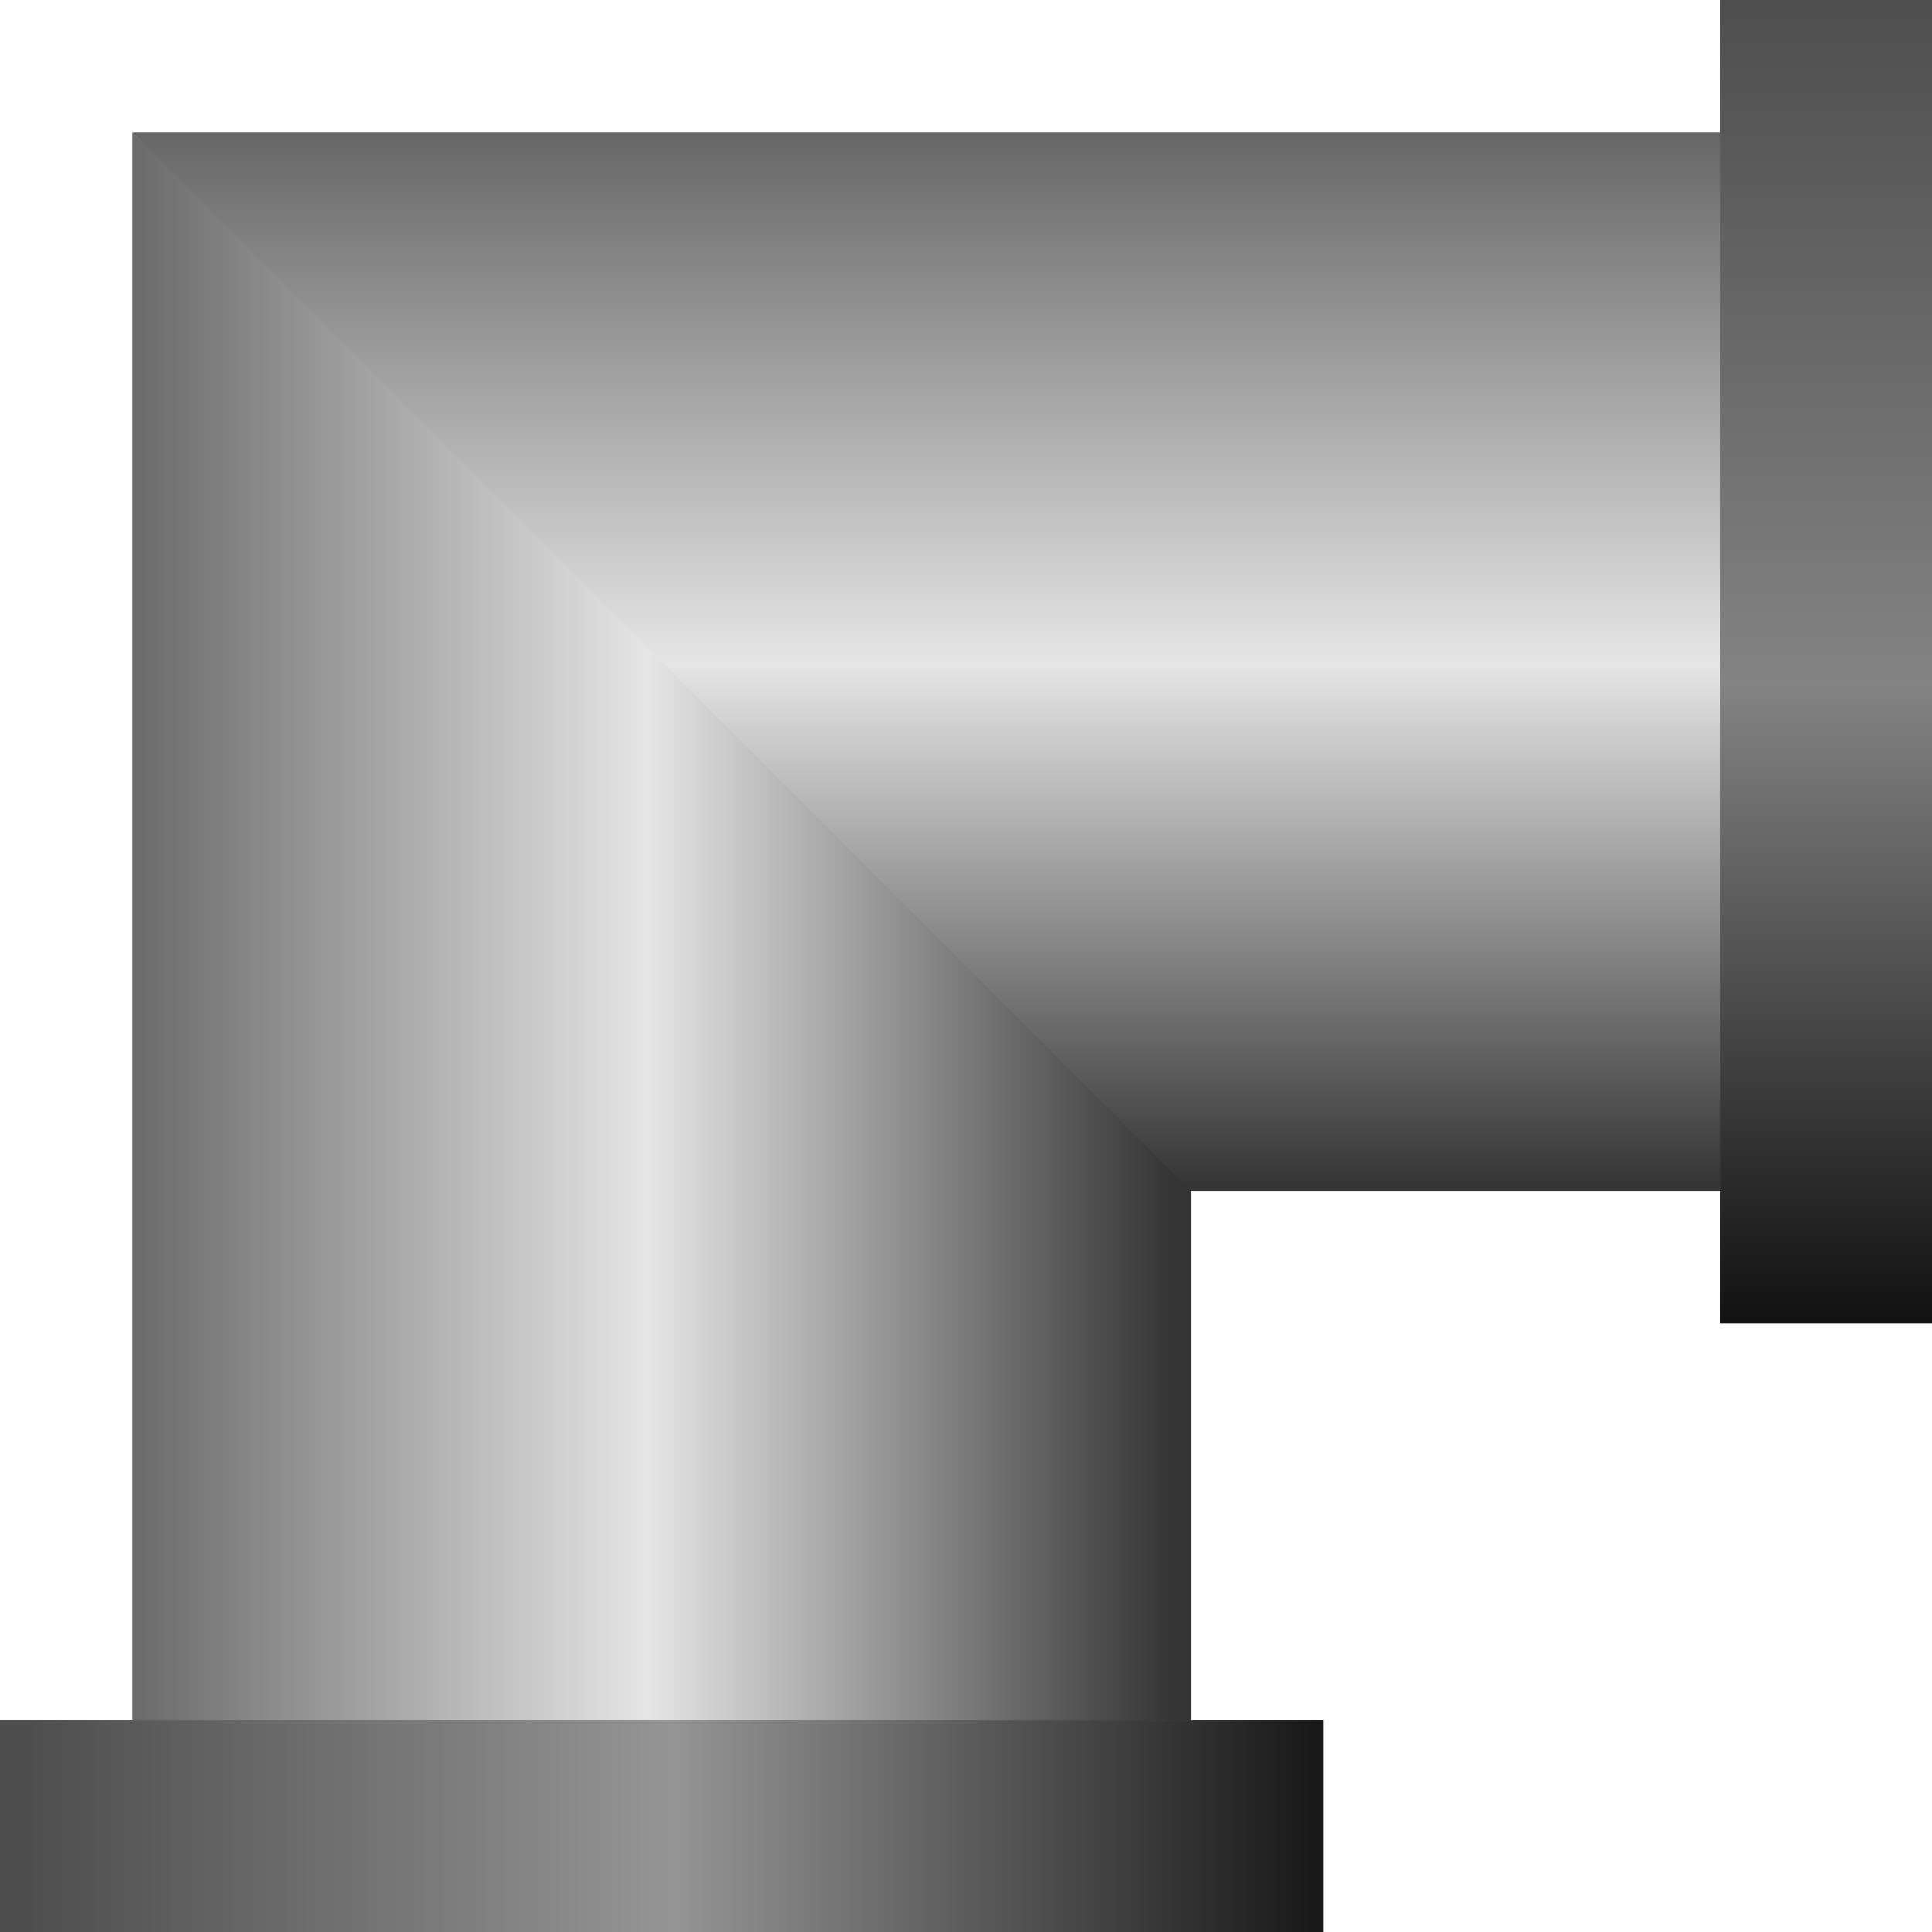 <?xml version="1.0" encoding="utf-8"?>
<!-- Generator: Adobe Illustrator 22.0.0, SVG Export Plug-In . SVG Version: 6.00 Build 0)  -->
<svg version="1.1" id="Layer_1" xmlns="http://www.w3.org/2000/svg" xmlns:xlink="http://www.w3.org/1999/xlink" x="0px" y="0px"
	 viewBox="0 0 73 73" style="enable-background:new 0 0 73 73;" xml:space="preserve">
<style type="text/css">
	.st0{fill:url(#Rectangle_62_1_);}
	.st1{fill:url(#Path_46_1_);}
	.st2{fill:url(#Rectangle_64_1_);}
	.st3{fill:url(#Path_45_1_);}
</style>
<g id="connector" transform="translate(-6083 -205)">
	
		<linearGradient id="Rectangle_62_1_" gradientUnits="userSpaceOnUse" x1="6019.625" y1="350.54" x2="6019.625" y2="349.54" gradientTransform="matrix(7.053489e-06 -8 -50 -8.066357e-05 23609.953 48431.039)">
		<stop  offset="0" style="stop-color:#4E4E4E"/>
		<stop  offset="0.483" style="stop-color:#959595"/>
		<stop  offset="1" style="stop-color:#101010"/>
	</linearGradient>
	<rect id="Rectangle_62" x="6083" y="270" class="st0" width="50" height="8"/>
	
		<linearGradient id="Path_46_1_" gradientUnits="userSpaceOnUse" x1="6011.717" y1="350.175" x2="6011.717" y2="349.175" gradientTransform="matrix(5.290117e-05 -60 -40 -6.453085e-05 20094.68 360943.094)">
		<stop  offset="0" style="stop-color:#686767"/>
		<stop  offset="0.502" style="stop-color:#E5E5E5"/>
		<stop  offset="1" style="stop-color:#343434"/>
	</linearGradient>
	<path id="Path_46" class="st1" d="M6088,270v-60l40,37v23L6088,270z"/>
	
		<linearGradient id="Rectangle_64_1_" gradientUnits="userSpaceOnUse" x1="6019.625" y1="353.46" x2="6019.625" y2="352.46" gradientTransform="matrix(8 1.290617e-05 4.408431e-05 -50 -42005.008 17877.926)">
		<stop  offset="0" style="stop-color:#4E4E4E"/>
		<stop  offset="0.517" style="stop-color:#838383"/>
		<stop  offset="1" style="stop-color:#101010"/>
	</linearGradient>
	<rect id="Rectangle_64" x="6148" y="205" class="st2" width="8" height="50"/>
	
		<linearGradient id="Path_45_1_" gradientUnits="userSpaceOnUse" x1="6011.717" y1="353.825" x2="6011.717" y2="352.825" gradientTransform="matrix(60 9.679628e-05 3.526745e-05 -40 -354584.938 14362.421)">
		<stop  offset="0" style="stop-color:#686767"/>
		<stop  offset="0.502" style="stop-color:#E5E5E5"/>
		<stop  offset="1" style="stop-color:#343434"/>
	</linearGradient>
	<path id="Path_45" class="st3" d="M6088,210l60,0v40l-20,0L6088,210z"/>
</g>
</svg>
